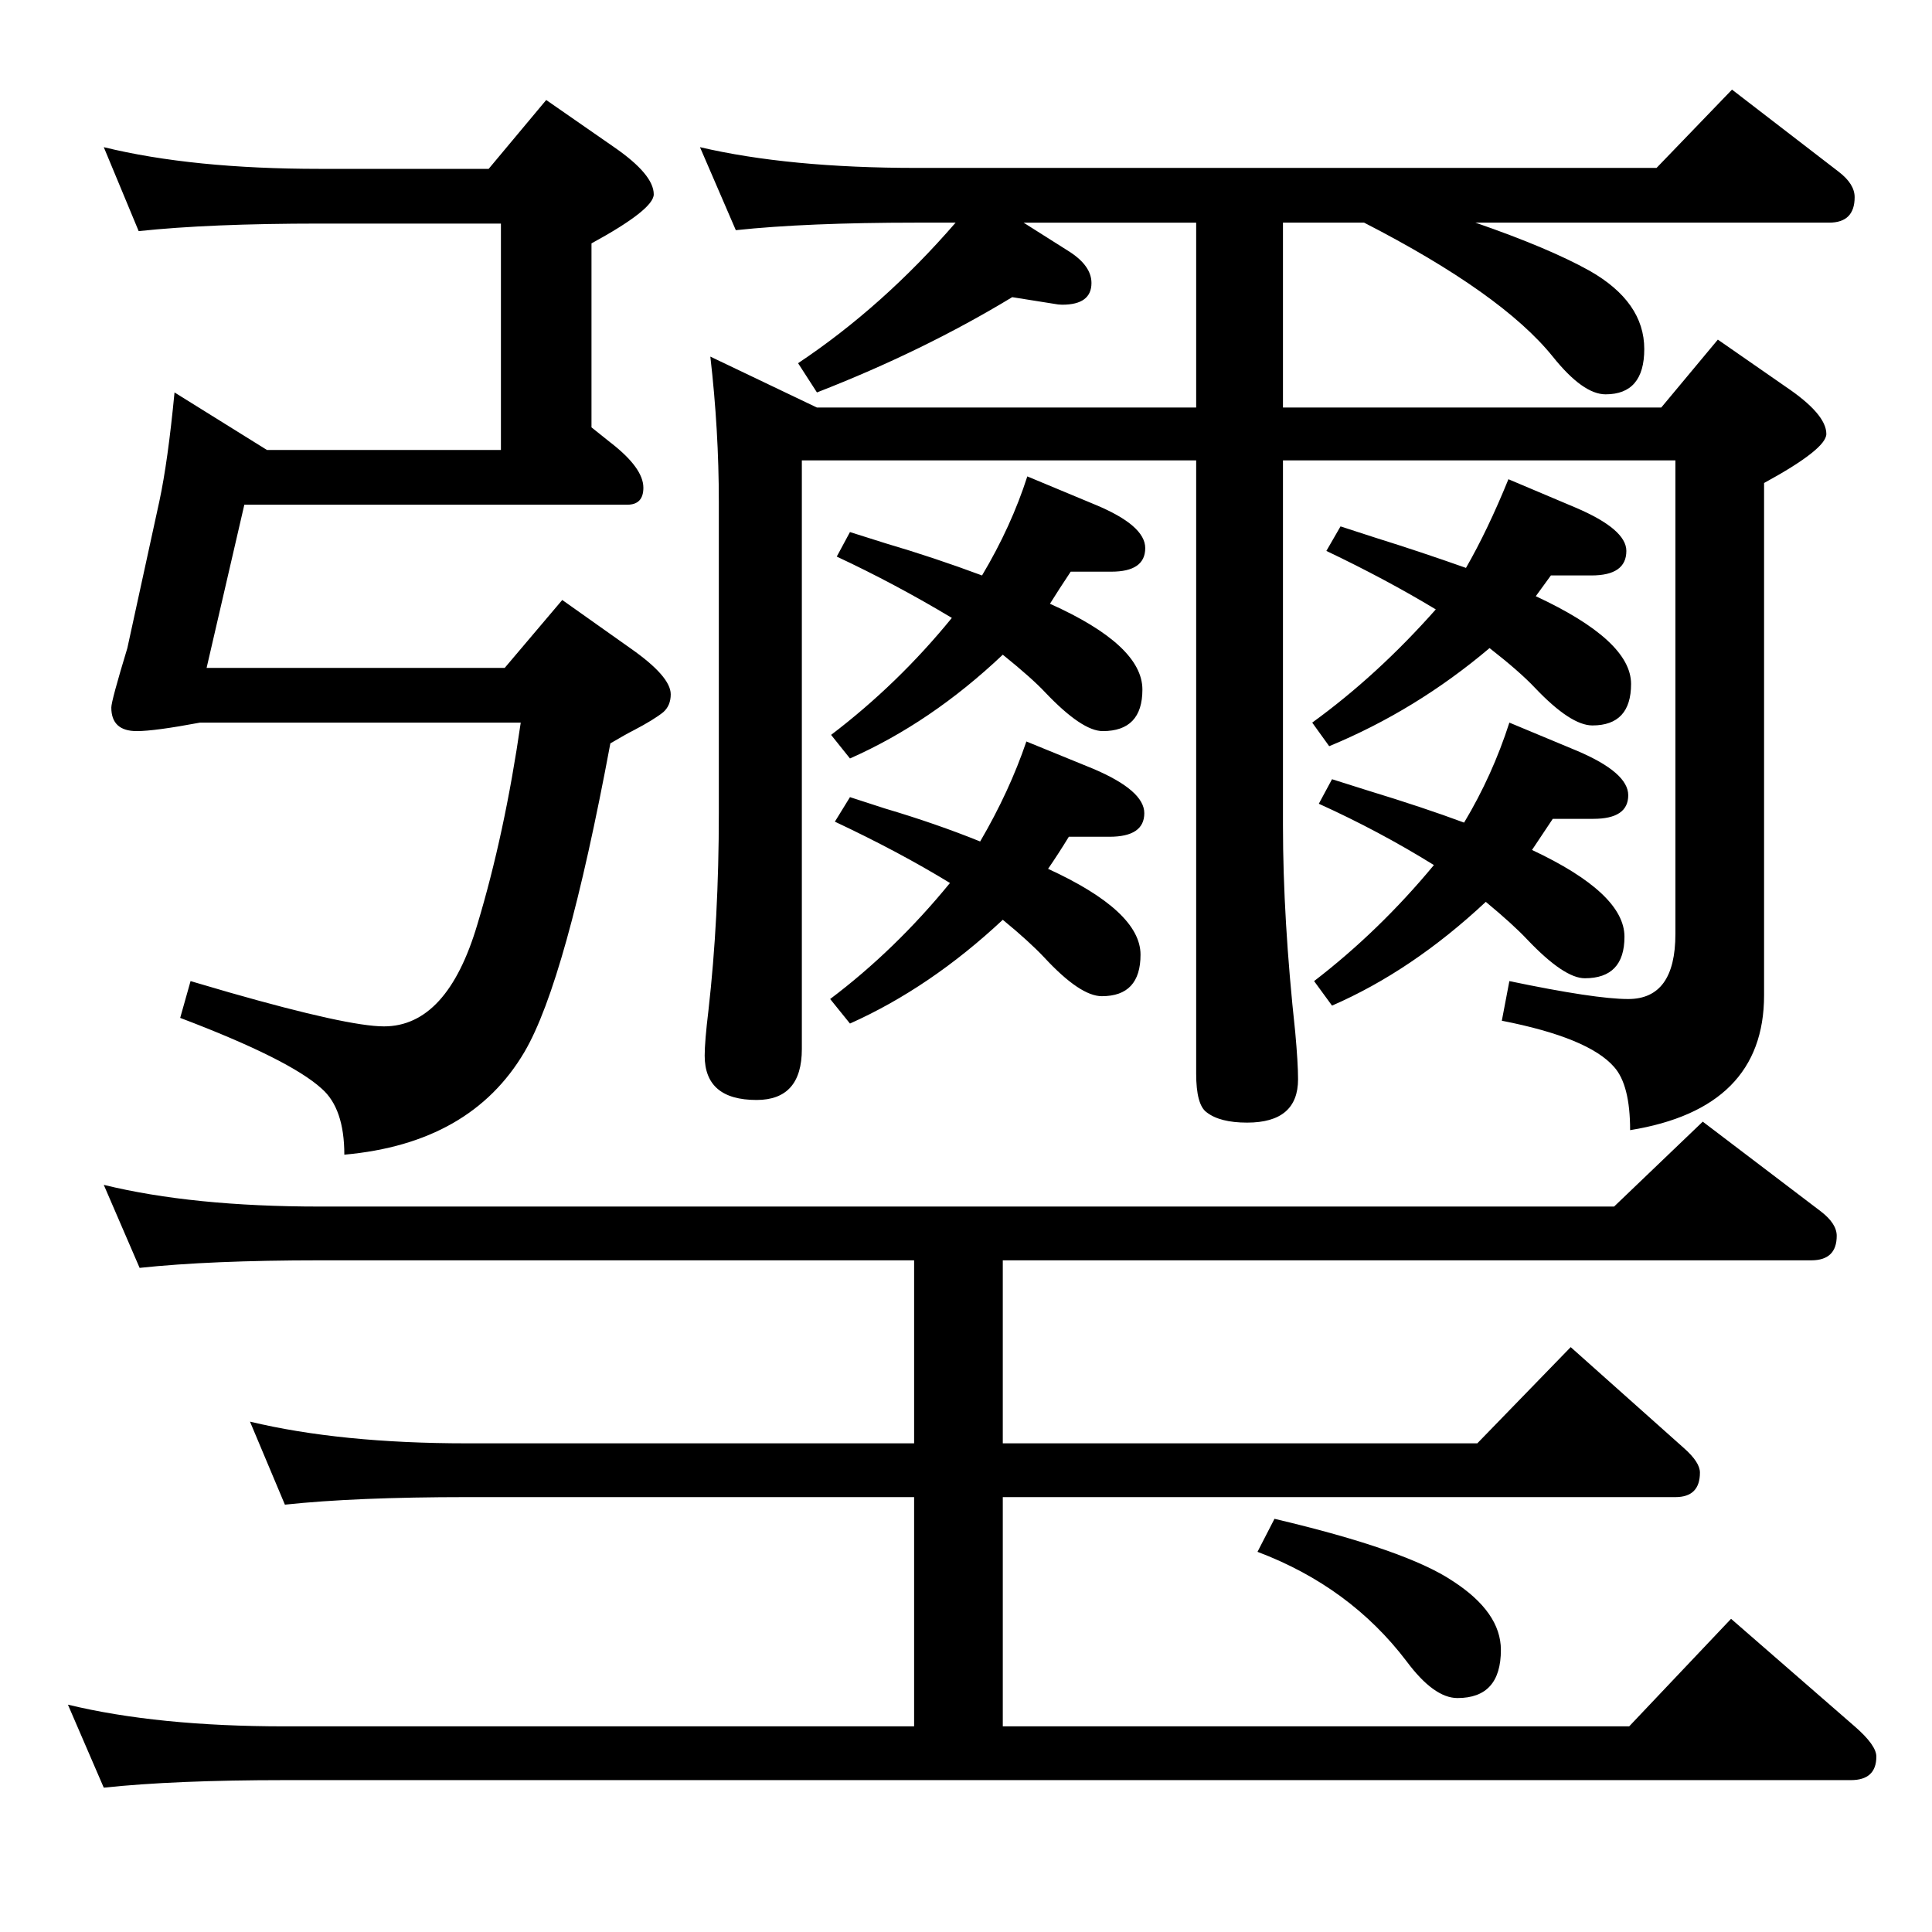 <?xml version="1.0" standalone="no"?>
<!DOCTYPE svg PUBLIC "-//W3C//DTD SVG 1.1//EN" "http://www.w3.org/Graphics/SVG/1.1/DTD/svg11.dtd" >
<svg xmlns="http://www.w3.org/2000/svg" xmlns:xlink="http://www.w3.org/1999/xlink" version="1.1" viewBox="0 -410 2048 2048">
  <g transform="matrix(1 0 0 -1 0 1638)">
   <path fill="currentColor"
d="M969 218v243h-474q-118 0 -193 -8l-37 88q96 -23 230 -23h474v194h-630q-116 0 -191 -8l-38 88q94 -23 229 -23h1372l94 90l125 -95q17 -13 17 -26q0 -26 -27 -26h-857v-194h503l99 102l120 -107q17 -15 17 -26q0 -26 -26 -26h-713v-243h664l108 114l131 -114
q23 -20 23 -32q0 -25 -27 -25h-1660q-117 0 -192 -8l-38 88q95 -23 230 -23h667zM1554 1446q23 40 45 94l71 -30q54 -23 54 -46q0 -26 -37 -26h-43l-16 -22q101 -47 101 -93q0 -44 -41 -44q-23 0 -61 40q-16 17 -48 42q-78 -66 -170 -104l-18 25q69 50 131 120
q-53 32 -116 62l15 26q25 -8 37 -12q48 -15 96 -32zM1624 1147q98 -46 98 -92q0 -44 -42 -44q-22 0 -61 41q-15 16 -44 40q-78 -73 -163 -110l-19 26q69 53 127 123q-58 36 -122 65l14 26q25 -8 38 -12q59 -18 102 -34q30 50 48 106l72 -30q54 -23 54 -47q0 -25 -37 -25h-43
zM1111 1127q98 -45 98 -91q0 -44 -41 -44q-23 0 -61 41q-16 17 -44 40q-77 -72 -162 -110l-21 26q69 52 127 123q-54 33 -122 65l16 26q25 -8 37 -12q54 -16 101 -35q31 53 49 106l71 -29q54 -23 54 -47q0 -25 -37 -25h-43q-11 -18 -22 -34zM1041 1438q31 52 48 105l72 -30
q53 -22 53 -46q0 -25 -36 -25h-43q-12 -18 -22 -34q98 -44 98 -91q0 -44 -42 -44q-22 0 -61 41q-14 15 -45 40q-76 -72 -162 -110l-20 25q71 54 128 124q-60 36 -122 65l14 26q25 -8 38 -12q51 -15 102 -34zM1085 1812l49 -31q23 -15 23 -33q0 -23 -31 -23q-4 0 -9 1l-44 7
q-94 -57 -207 -101l-20 31q90 60 167 149h-41q-117 0 -192 -8l-38 88q94 -22 230 -22h784l80 83l113 -87q17 -13 17 -27q0 -27 -27 -27h-375q78 -27 121 -51q58 -33 58 -83q0 -48 -41 -48q-24 0 -56 40q-54 67 -200 142h-86v-196h401l60 72l72 -50q43 -29 43 -50
q0 -16 -66 -52v-543q0 -120 -142 -143q0 48 -17 67q-27 31 -119 49l8 42q91 -19 126 -19q50 0 50 69v502h-416v-387q0 -99 13 -219q3 -33 3 -50q0 -46 -54 -46q-29 0 -43 11q-11 8 -11 41v650h-418v-624q0 -54 -48 -54q-55 0 -55 47q0 15 4 48q11 97 11 209v330q0 76 -9 154
l113 -54h402v196h-183zM147 1803l-37 89q94 -23 229 -23h179l61 73l72 -50q42 -29 42 -50q0 -16 -66 -52v-195l20 -16q35 -27 35 -48q0 -18 -17 -18h-406l-40 -173h316l61 72l72 -51q43 -30 43 -49q0 -12 -8 -19q-10 -8 -31 -19q-8 -4 -25 -14q-47 -252 -91 -327
q-57 -97 -191 -109q0 49 -24 70q-34 31 -150 75l11 39q27 -8 41 -12q126 -36 164 -36q67 0 99 108q29 96 46 214h-340q-48 -9 -67 -9q-27 0 -27 25q0 7 17 63l34 156q9 42 16 115l98 -61h248v240h-192q-117 0 -192 -8zM1351 438q140 -33 189 -66q51 -33 51 -73
q0 -51 -46 -51q-25 0 -54 39q-60 79 -158 116z" />
  </g>

</svg>
